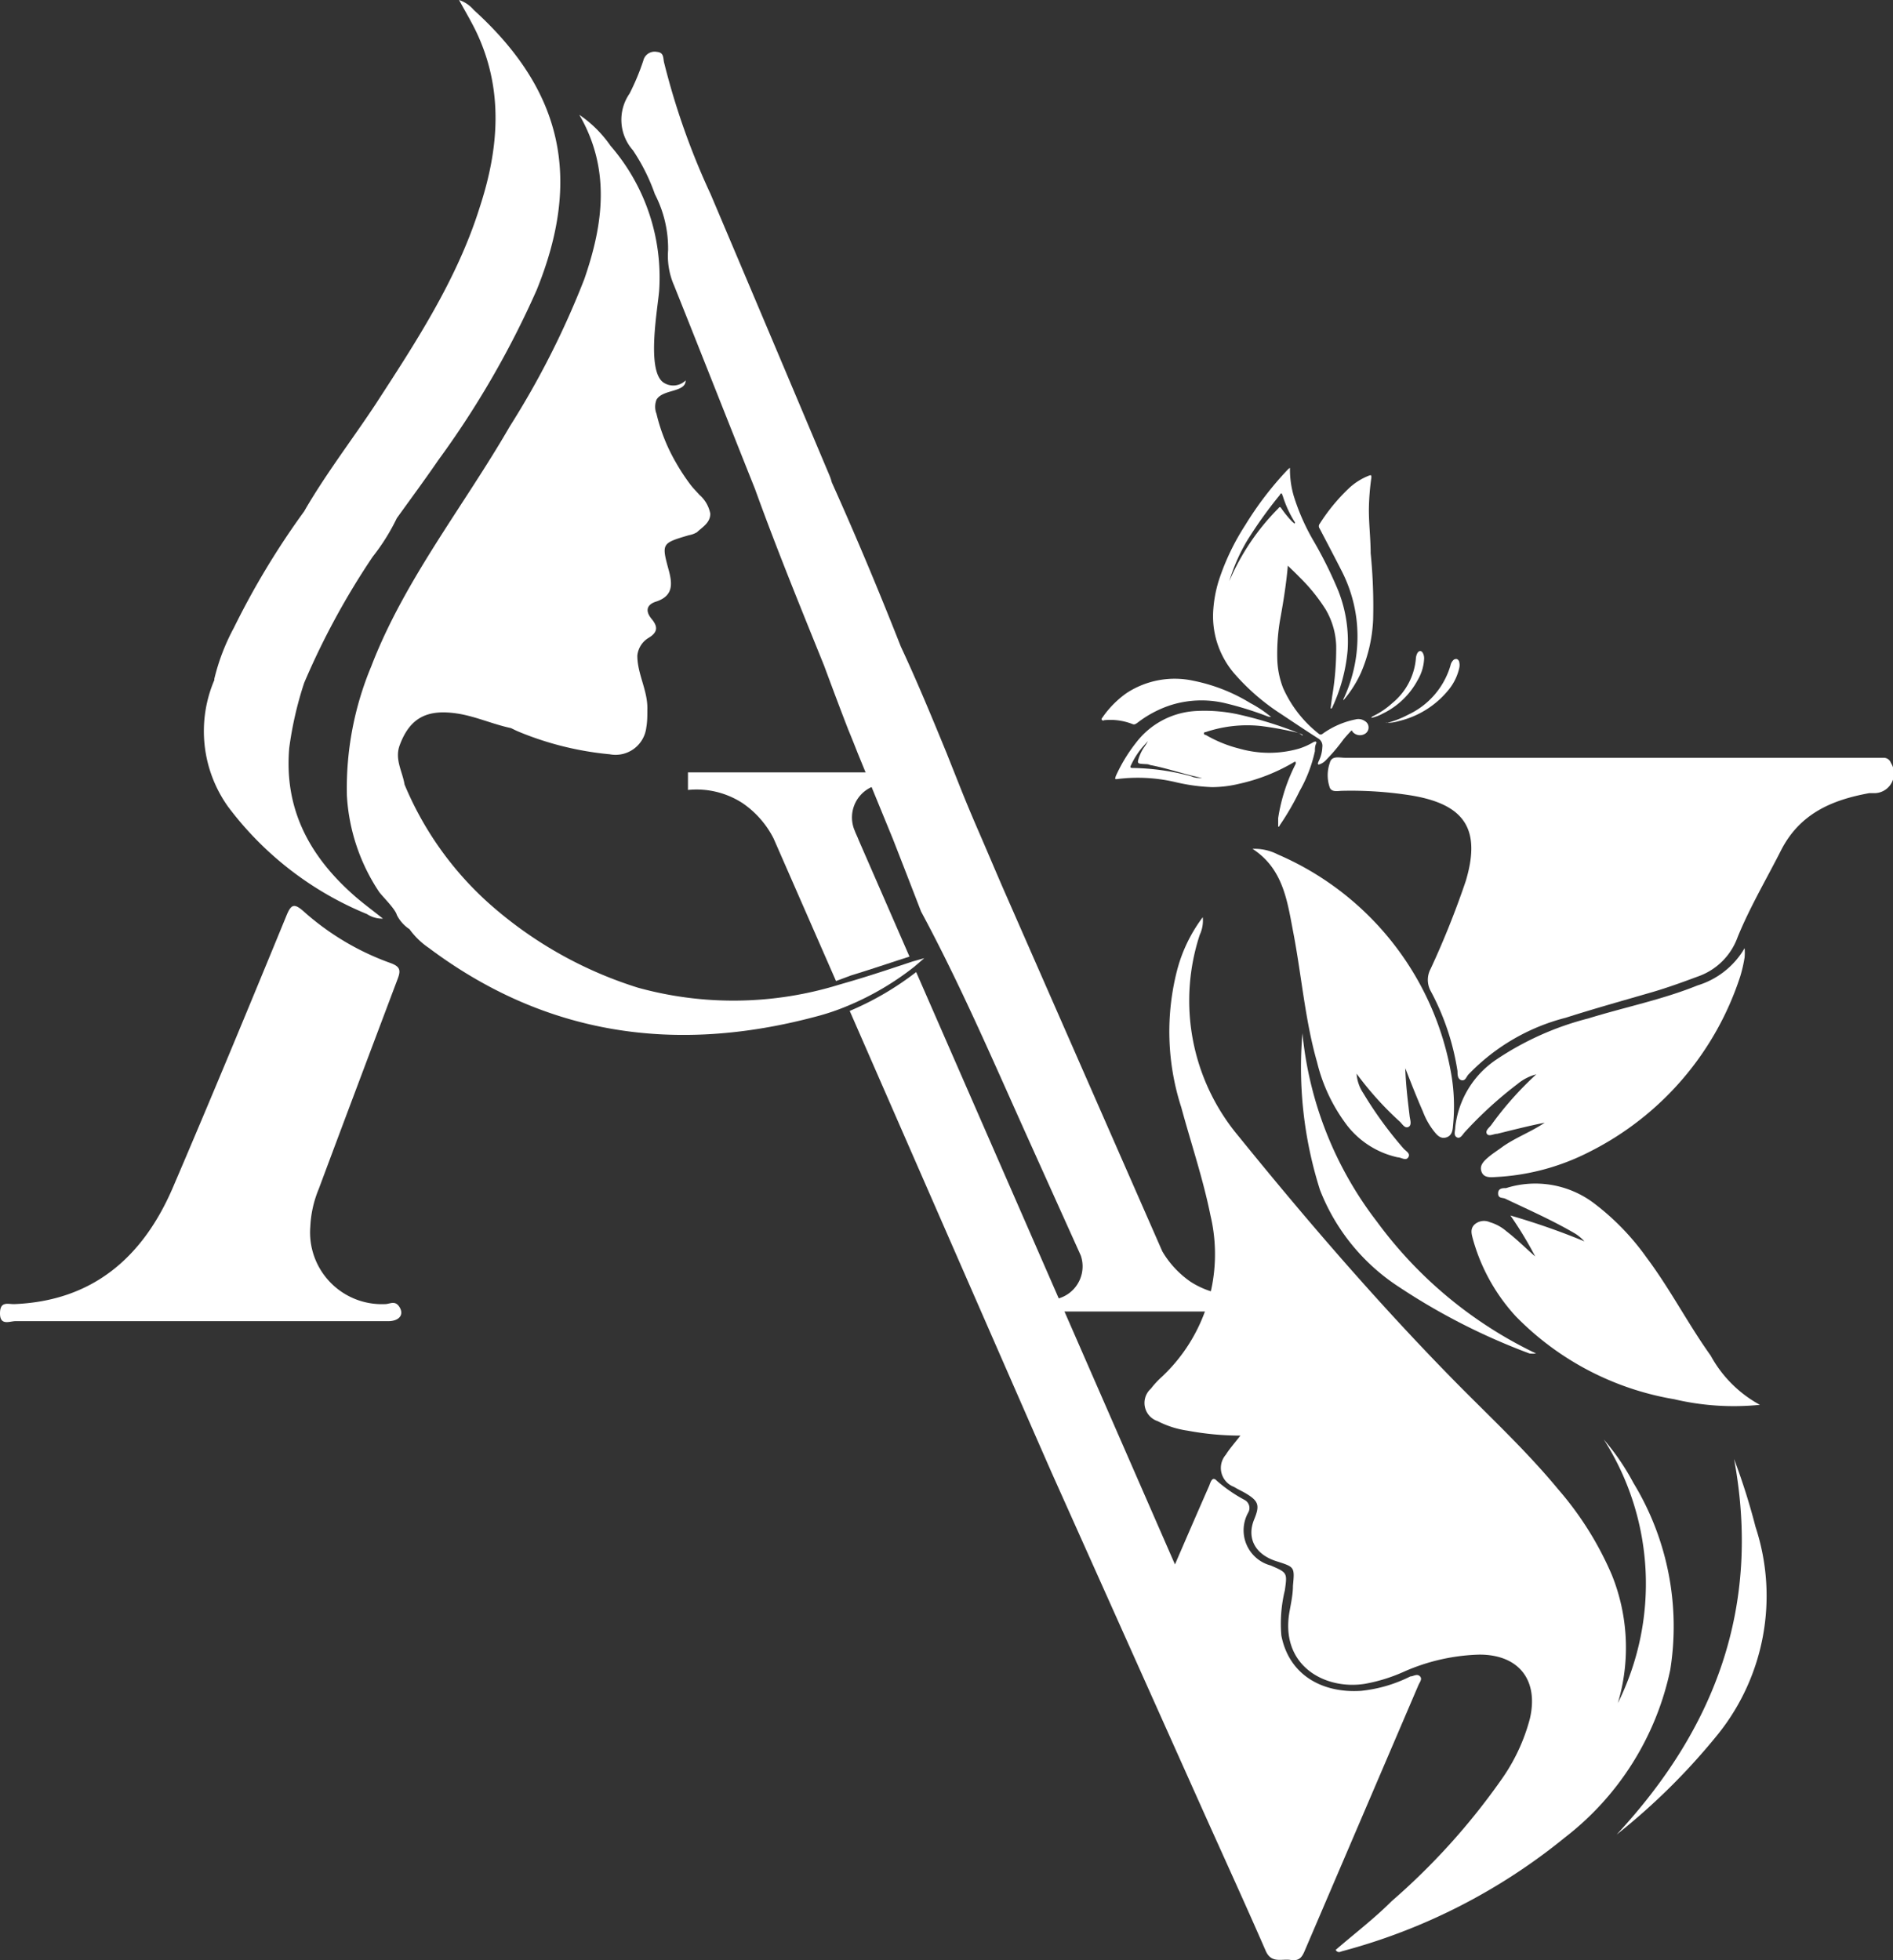 <svg xmlns="http://www.w3.org/2000/svg" viewBox="0 0 107.67 111.51"><rect x="0" y="0" width="107.67" height="111.51" fill="#333333" stroke="none"/><defs><style>.cls-1{fill:#fff;}</style></defs><g id="Layer_2" data-name="Layer 2"><g id="Layer_1-2" data-name="Layer 1"><path class="cls-1" d="M73.25,32.18c.23.23.45.43.66.65a10.17,10.17,0,0,1,1.49,1.84A4.34,4.34,0,0,1,76,36.75a16.19,16.19,0,0,1-.23,2.87l-.09.68s.06,0,.07,0A9.71,9.71,0,0,0,76.65,37a7.85,7.85,0,0,0-.53-3.39,23.77,23.77,0,0,0-1.42-2.86,12.3,12.3,0,0,1-1.11-2.52,5.41,5.41,0,0,1-.22-1.45c0-.05,0-.12,0-.15s-.09.05-.13.09a18.91,18.91,0,0,0-2.41,3.15A13.51,13.51,0,0,0,69.33,33,7.29,7.29,0,0,0,69,34.85a5,5,0,0,0,1.26,3.53,12.49,12.49,0,0,0,2.62,2.25c.69.46,1.38.92,2.08,1.37a.49.49,0,0,1,.25.51,1.93,1.93,0,0,1-.22.82c0,.05-.07.09,0,.17a.86.86,0,0,0,.42-.25,10.49,10.49,0,0,0,1-1.18c.12-.15.25-.29.38-.43s.09-.07.15,0a.55.55,0,0,0,.69.11.42.42,0,0,0,0-.73.65.65,0,0,0-.54-.09,4.83,4.83,0,0,0-1.83.79c-.11.09-.18.09-.28,0a6.85,6.85,0,0,1-2-2.58,4.92,4.92,0,0,1-.33-1.61,11.38,11.38,0,0,1,.17-2.33C73,34.21,73.16,33.21,73.25,32.18Zm-3.33.88a10.43,10.43,0,0,1,1-2.28,24.41,24.41,0,0,1,1.89-2.64s0-.08.08-.06,0,.06.06.1a6.34,6.34,0,0,0,.68,1.5s.06.05,0,.11l-.14-.12a6.24,6.24,0,0,1-.61-.75c-.06-.08-.09-.11-.17,0A13.26,13.26,0,0,0,69.92,33.06Z"/><path class="cls-1" d="M74.09,41.85a.07.07,0,0,0-.06-.08,22.65,22.65,0,0,0-3.7-1.15A9,9,0,0,0,68,40.45a4.59,4.59,0,0,0-3.39,1.81,9.16,9.16,0,0,0-1.15,1.9c0,.07-.11.19.08.16a9.39,9.39,0,0,1,3.3.17,10.62,10.62,0,0,0,2.1.29,6.69,6.69,0,0,0,1.54-.19,10.59,10.59,0,0,0,3.15-1.25l.07,0c0,.05,0,.08,0,.11a10.15,10.15,0,0,0-1,3.09c0,.12,0,.24,0,.36s0,.12,0,.13.07,0,.09-.08A15.24,15.24,0,0,0,73.92,45a8,8,0,0,0,.87-2.27c0-.13,0-.27.06-.41s0-.09,0-.12-.08,0-.11,0a3.92,3.92,0,0,1-.86.39,6.16,6.16,0,0,1-3.38,0,7.31,7.31,0,0,1-1.92-.78s-.11,0-.1-.09.08-.06.12-.08a7.42,7.42,0,0,1,3.1-.34,19.74,19.74,0,0,1,2.17.4Zm-5.71,2.41c-.21,0-.42,0-.63-.1a13.46,13.46,0,0,0-3.34-.47c-.14,0-.13-.07-.08-.16a4.55,4.55,0,0,1,.63-1l.33-.37a2.7,2.7,0,0,1-.25.4,2.48,2.48,0,0,0-.27.57c-.09.28-.06.31.21.33s.29,0,.43.06C66.42,43.71,67.38,44.06,68.38,44.26Z"/><path class="cls-1" d="M76.41,39.84a6.61,6.61,0,0,0,1-1.57,8.53,8.53,0,0,0,.69-3,30.17,30.17,0,0,0-.14-3.8c0-.85-.11-1.7-.1-2.55A13.92,13.92,0,0,1,78,27.18c0-.15,0-.17-.14-.12a3.54,3.54,0,0,0-1.16.74,10.6,10.6,0,0,0-1.64,2,.22.22,0,0,0,0,.27c.41.79.83,1.58,1.23,2.37a8.21,8.21,0,0,1,.86,2.76,8.35,8.35,0,0,1-.7,4.49A.25.25,0,0,0,76.41,39.84Z"/><path class="cls-1" d="M72.3,40.79A6.85,6.85,0,0,0,71.12,40a9.91,9.91,0,0,0-3.23-1.27,5,5,0,0,0-3.8.69,5.56,5.56,0,0,0-1.4,1.42s-.08.08,0,.13.08,0,.13,0a3.46,3.46,0,0,1,1.59.22c.11.05.18,0,.27-.06a6.28,6.28,0,0,1,1.86-1A5.83,5.83,0,0,1,69.67,40a19.11,19.11,0,0,1,2.47.77Z"/><path class="cls-1" d="M78.78,41.12a2.35,2.35,0,0,0,.79-.1,5.18,5.18,0,0,0,2.85-1.81A3,3,0,0,0,83,38a.74.74,0,0,0,0-.33.22.22,0,0,0-.15-.18.24.24,0,0,0-.22.1.57.57,0,0,0-.13.27,4.48,4.48,0,0,1-2.41,2.8,5.42,5.42,0,0,1-1.21.47Z"/><path class="cls-1" d="M78,40.84a2.35,2.35,0,0,0,.64-.24,4.44,4.44,0,0,0,2-1.92A2.62,2.62,0,0,0,81,37.49a.65.65,0,0,0-.07-.34c-.09-.15-.21-.15-.31,0a.78.78,0,0,0-.09.34A3.68,3.68,0,0,1,79.19,40a4.6,4.6,0,0,1-1.07.73S78,40.78,78,40.84Z"/><path class="cls-1" d="M92.91,84.37a13.59,13.59,0,0,0-1.69-2.48,15.26,15.26,0,0,1,.8,15,11.06,11.06,0,0,0-.34-7.29,18.56,18.56,0,0,0-3.05-4.87c-1.89-2.29-4.08-4.3-6.15-6.42-4.27-4.37-8.25-9-12.09-13.74a12,12,0,0,1-2.15-11.39,1.9,1.9,0,0,0,.17-1,8.65,8.65,0,0,0-1.47,3.06A14,14,0,0,0,67.19,63c.54,2,1.24,4.06,1.66,6.15a9.56,9.56,0,0,1-2.76,9.17,5.08,5.08,0,0,0-.63.68,1.09,1.09,0,0,0,.39,1.85,5.36,5.36,0,0,0,1.7.54,16.35,16.35,0,0,0,3,.28c-.33.43-.61.74-.83,1.09a1.15,1.15,0,0,0,.47,1.83c.21.13.43.23.64.35.76.45.84.69.5,1.51-.43,1.06.06,2,1.31,2.38,1,.32,1,.32.9,1.39,0,.46-.1.93-.18,1.38-.61,3.15,2,4.56,4.28,4.19a9.55,9.55,0,0,0,2.15-.66,11.33,11.33,0,0,1,4.36-1c2.24,0,3.37,1.45,2.87,3.63a10.69,10.69,0,0,1-1.66,3.53,38.22,38.22,0,0,1-6.21,6.87c-1,1-2.12,1.85-3.18,2.77.13.2.27.1.38.07A33.78,33.78,0,0,0,89,104.54,16.28,16.28,0,0,0,95,95,15.7,15.7,0,0,0,92.91,84.37Z"/><path class="cls-1" d="M48.38,55.5c.88-.27,1.76-.56,2.7-.87l.65-.21-2.9-6.65c-.06-.17-.15-.33-.21-.5a1.9,1.9,0,0,1,2.27-2.59v-.74H39.13v1a4.8,4.8,0,0,1,3.12.76,5.39,5.39,0,0,1,1.75,2l3.55,8.11Z"/><path class="cls-1" d="M80.77,95.37c-.17-.18-.38,0-.55,0a8.08,8.08,0,0,1-2.79.82c-2.18.15-4.11-.87-4.55-3.15a8,8,0,0,1,.2-2.57c.14-1,.14-1-.8-1.41a2.07,2.07,0,0,1-1.29-3,.52.52,0,0,0-.2-.73,8.4,8.4,0,0,1-1.58-1.09c-.28-.31-.37.15-.45.32-.62,1.41-1.31,3-1.93,4.44L52.11,55.3a16.85,16.85,0,0,1-3.78,2.21C52.75,67.63,59,81.93,59.82,83.79l8.73,19.5c1.15,2.56,2.32,5.12,3.44,7.69.32.74.91.44,1.42.52s.66-.18.82-.57l6.45-15.07C80.75,95.7,80.91,95.52,80.77,95.37Z"/><path class="cls-1" d="M107.55,43.4a.43.43,0,0,0-.4-.29c-.24,0-.48,0-.73,0H76.5c-.31,0-.75-.14-.86.28a2.13,2.13,0,0,0,0,1.43c.12.25.43.18.67.17a21.85,21.85,0,0,1,4,.27c3,.51,3.94,1.92,3.06,4.86a49.85,49.85,0,0,1-2,5,1.32,1.32,0,0,0,0,1.25,14.17,14.17,0,0,1,1.53,4.57c0,.18,0,.45.22.51s.28-.18.39-.31a11.66,11.66,0,0,1,5.54-3.24c1.66-.53,3.35-1,5-1.48.84-.25,1.67-.55,2.5-.86a3.69,3.69,0,0,0,2.28-2.24c.7-1.72,1.65-3.32,2.5-5,1.07-2.05,2.89-2.82,5-3.2l.2,0A1.12,1.12,0,0,0,107.55,43.4Z"/><path class="cls-1" d="M84.74,69.53a.81.81,0,0,0-.87.13c-.25.24-.18.52-.1.81a10.71,10.71,0,0,0,2.45,4.42,16.41,16.41,0,0,0,9,4.71,14.81,14.81,0,0,0,4.88.32,7,7,0,0,1-2.8-2.8C96,75.3,95,73.34,93.66,71.55a14.14,14.14,0,0,0-3-3.1,5.53,5.53,0,0,0-5-.86c-.18,0-.45,0-.45.3s.24.23.4.3c1.34.64,2.69,1.23,4,2a2.59,2.59,0,0,1,.51.43,40.28,40.28,0,0,0-4.21-1.47,21.22,21.22,0,0,1,1.41,2.33c-.54-.47-1.07-1-1.62-1.42A2.53,2.53,0,0,0,84.74,69.53Z"/><path class="cls-1" d="M73.56,53.05c.47,2.45.67,5,1.35,7.37a9.74,9.74,0,0,0,1.73,3.63,5,5,0,0,0,2.86,1.79c.2,0,.46.22.6,0s-.13-.35-.26-.49a22.17,22.17,0,0,1-2.3-3.16,2.27,2.27,0,0,1-.38-1.11,18.43,18.43,0,0,0,2.47,2.74c.14.14.28.39.48.29s.1-.39.07-.59c-.11-.91-.22-1.82-.25-2.75.32.82.64,1.64,1,2.46a4.21,4.21,0,0,0,.65,1.15c.17.21.36.42.67.33s.37-.36.39-.63a10.81,10.81,0,0,0-.12-3.11,16.72,16.72,0,0,0-9.84-12.36,2.89,2.89,0,0,0-1.44-.32C73,49.43,73.22,51.29,73.56,53.05Z"/><path class="cls-1" d="M96.55,56.06c-2,.81-4.15,1.24-6.22,1.88a16.83,16.83,0,0,0-5.24,2.35,5.35,5.35,0,0,0-2.32,3.85c0,.19-.11.45.09.56s.33-.16.45-.29a22.65,22.65,0,0,1,3-2.74,2.73,2.73,0,0,1,1.07-.55A18.79,18.79,0,0,0,84.82,64c-.11.15-.36.32-.25.5s.39,0,.59,0c.89-.22,1.79-.45,2.7-.63-.77.52-1.65.84-2.4,1.37-.28.21-.59.4-.85.63s-.47.46-.34.8.5.31.8.29a13.09,13.09,0,0,0,5.29-1.41,17.07,17.07,0,0,0,8.62-10,7.84,7.84,0,0,0,.25-1.09,3,3,0,0,0,0-.52A4.67,4.67,0,0,1,96.55,56.06Z"/><path class="cls-1" d="M78.31,69.49a20.84,20.84,0,0,1-4.23-10.71,23,23,0,0,0,1,8.92,11.6,11.6,0,0,0,4.5,5.52A36.3,36.3,0,0,0,87,77a2,2,0,0,0,.37,0A24.11,24.11,0,0,1,78.31,69.49Z"/><path class="cls-1" d="M98.63,83c1.56,8.43-1.1,15.36-6.68,21.37a36.85,36.85,0,0,0,5.78-5.73,12.57,12.57,0,0,0,2.12-11.78A36.9,36.9,0,0,0,98.63,83Z"/><path class="cls-1" d="M20.87,52a1.58,1.58,0,0,0,.91.26c-.55-.44-1.05-.81-1.52-1.21-2.59-2.24-4.11-4.94-3.81-8.49a20.37,20.37,0,0,1,.85-3.71,43,43,0,0,1,3.9-7.18,11.82,11.82,0,0,0,1.37-2.19c.79-1.1,1.59-2.18,2.35-3.29a52.09,52.09,0,0,0,5.6-9.68C33.11,10.14,32,5.15,26.94.56A1.85,1.85,0,0,0,26.11,0c.35.64.67,1.18.94,1.73,1.61,3.32,1.34,6.7.23,10.08C26,15.89,23.66,19.46,21.36,23c-1.32,2-2.86,4-4.06,6.09a45.08,45.08,0,0,0-4,6.63,12,12,0,0,0-1.11,2.9l0,.07a7.4,7.4,0,0,0,.78,7.2A18.73,18.73,0,0,0,20.87,52Z"/><path class="cls-1" d="M52.57,54.51,52,55a16.12,16.12,0,0,1-3.78,2.22,13.26,13.26,0,0,1-1.84.62c-7.93,2.11-15.32,1.09-22-3.92a4.39,4.39,0,0,1-1.09-1.06,2.08,2.08,0,0,1-.72-.81h0c-.09-.34-.77-1-1-1.3a11,11,0,0,1-1.84-5.5,18,18,0,0,1,1.39-7.35C23,33,26.38,28.79,29,24.25a48.58,48.58,0,0,0,4.23-8.36c1.09-3.14,1.51-6.27-.28-9.36A6.88,6.88,0,0,1,34.73,8.3a11.42,11.42,0,0,1,2.76,8.25c-.08,1-.73,4.5.23,5.2A1,1,0,0,0,39,21.64c0,.7-1.31.49-1.66,1.1a1.1,1.1,0,0,0,0,.8,10.26,10.26,0,0,0,1.12,2.8,11.62,11.62,0,0,0,.84,1.27c.15.19.32.36.48.54a1.89,1.89,0,0,1,.62,1.07c0,.52-.43.75-.76,1.06a1.38,1.38,0,0,1-.47.17c-1.54.46-1.55.46-1.13,2,.21.78.25,1.45-.71,1.77-.52.16-.67.51-.26,1s.28.8-.2,1.08a1.33,1.33,0,0,0-.62,1c0,1.06.61,2,.57,3.09,0,.33,0,.67-.06,1a1.76,1.76,0,0,1-2.08,1.52,17.82,17.82,0,0,1-5.17-1.28c-.15-.06-.3-.14-.45-.21-1-.21-2-.66-3-.82-1.76-.28-2.74.23-3.32,1.78-.31.81.15,1.5.27,2.25a18.74,18.74,0,0,0,4.72,6.69,23.11,23.11,0,0,0,8.56,4.87,20.38,20.38,0,0,0,11.43-.17l.79-.23c1.08-.32,2.16-.68,3.39-1.09Z"/><path class="cls-1" d="M21.88,74.19a4.08,4.08,0,0,1-4.23-4.41,6.29,6.29,0,0,1,.48-2.14c1.49-4,3-8,4.48-11.93.2-.51.15-.72-.39-.92a15,15,0,0,1-4.88-2.88c-.63-.58-.79-.47-1.08.26C14.14,57.33,12,62.5,9.81,67.61c-1.69,3.9-4.52,6.4-9,6.58C.46,74.2,0,74,0,74.72s.55.44.88.44c3.49,0,7,0,10.47,0H22.08c.62,0,.91-.36.65-.79S22.17,74.2,21.88,74.19Z"/><path class="cls-1" d="M67.72,72.92a5.47,5.47,0,0,1-1.61-1.73L57.05,50.53c-.46-1.06-.91-2.13-1.37-3.19s-.8-1.88-1.18-2.84l-.66-1.66c-.82-2-1.67-4.06-2.6-6.05-1.24-3.15-2.54-6.26-3.93-9.35a2.55,2.55,0,0,0-.13-.39q-3.37-8-6.76-16a41.51,41.51,0,0,1-2.65-7.5c-.06-.26,0-.57-.42-.6a.66.66,0,0,0-.76.5,13.39,13.39,0,0,1-.78,1.87A2.62,2.62,0,0,0,36,8.55a11,11,0,0,1,1.25,2.5A6.71,6.71,0,0,1,38,14.24a4.19,4.19,0,0,0,.34,2c1.54,3.85,3.06,7.71,4.6,11.57,1.22,3.38,2.58,6.71,3.93,10.05.45,1.21.9,2.42,1.37,3.63.19.46.37.91.55,1.37l2,4.88c.54,1.38,1.07,2.75,1.6,4.12,0,0,0,0,0,0,2.26,4.2,4.13,8.57,6.08,12.9q1.5,3.33,3,6.66a1.9,1.9,0,0,1-2.32,2.45v.74H70.85v-.95A4.83,4.83,0,0,1,67.72,72.92Z"/></g></g></svg>